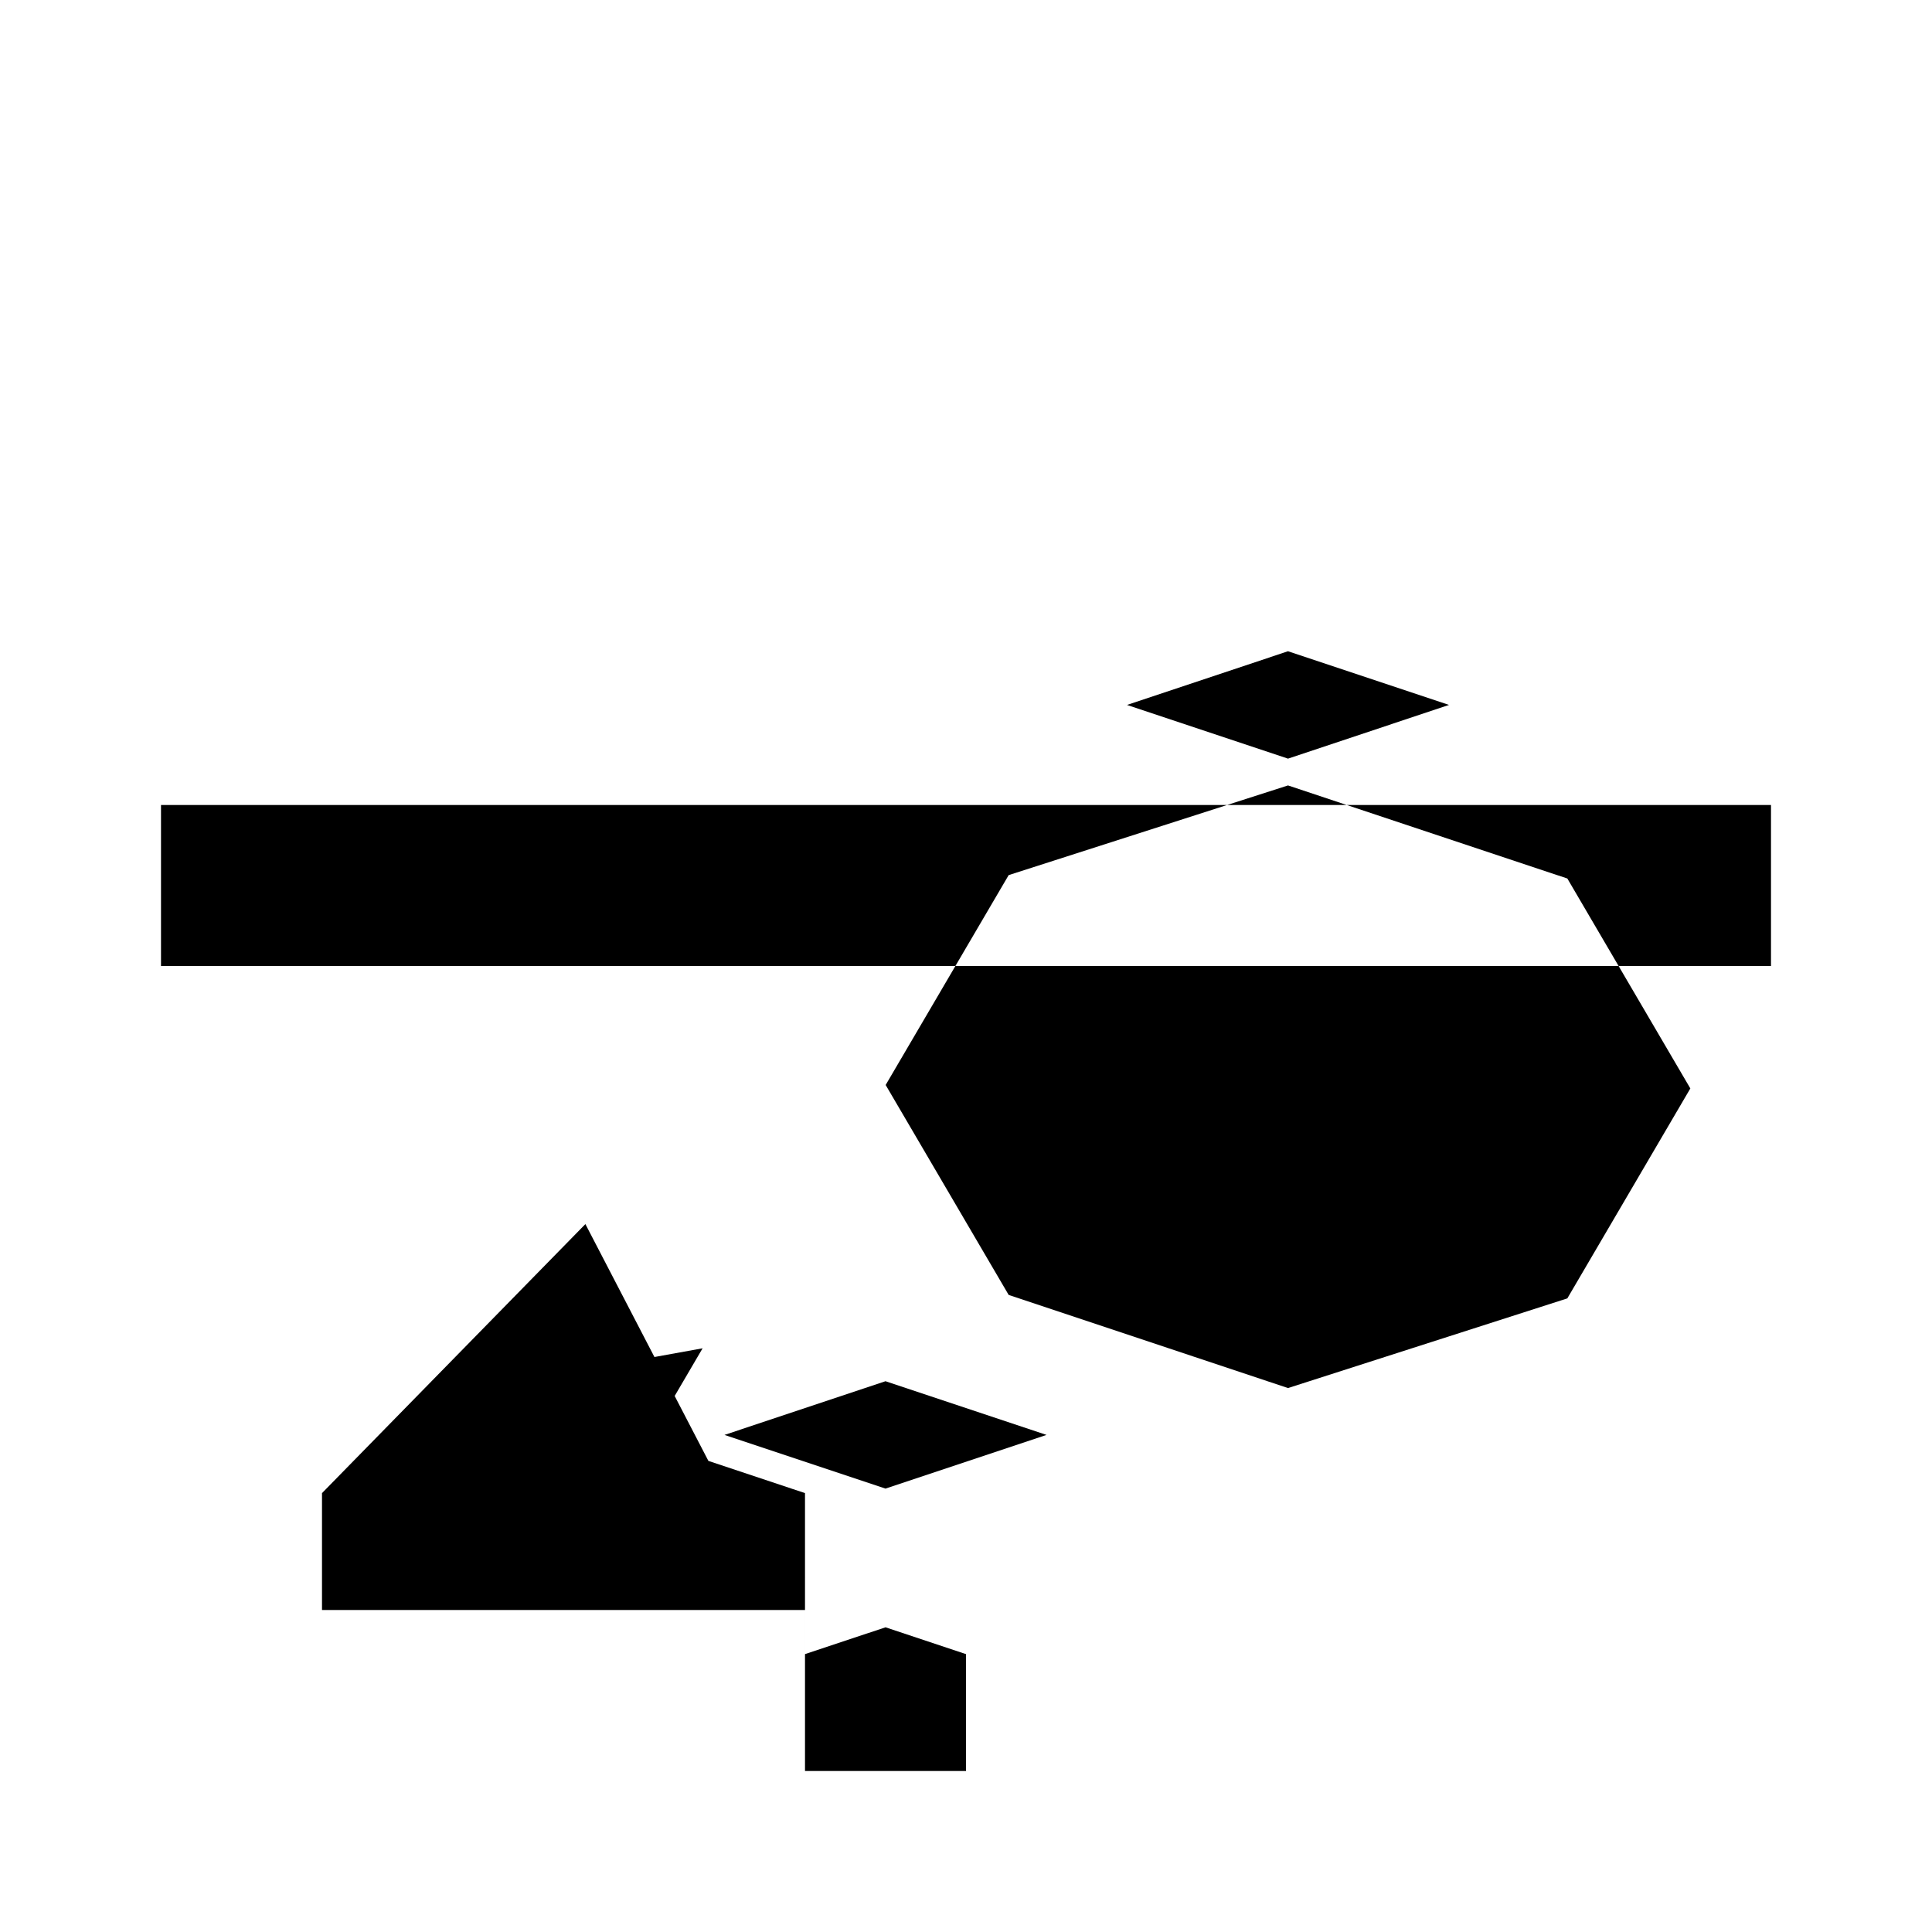 <svg xmlns="http://www.w3.org/2000/svg" viewBox="0 0 24 24" class="icon icon-kneading-dough.svg icon-quantum-computer">
  <path d="M0 0h24v24H0z" fill="none"/>
  <path d="M2 12h20v-2H2v2zM6 17.243v2.514l1.2-.4 1.528-2.608L6 17.243zM4 20h6v-1.452l-1.2-.4-1.528-2.942L4 18.548V20zm12-2.757l-3.47-1.157-1.528-2.608 1.528-2.607L16 9.757l3.47 1.156 1.528 2.608-1.528 2.608L16 17.243zm-2-8.486l2 .667 2-.667-2-.667-2 .667zm-5 9.068l2 .667 2-.667-2-.667-2 .667zm1 1.452V22h2v-1.452l-1-.333-1 .333z" fill="currentcolor"/>
</svg>